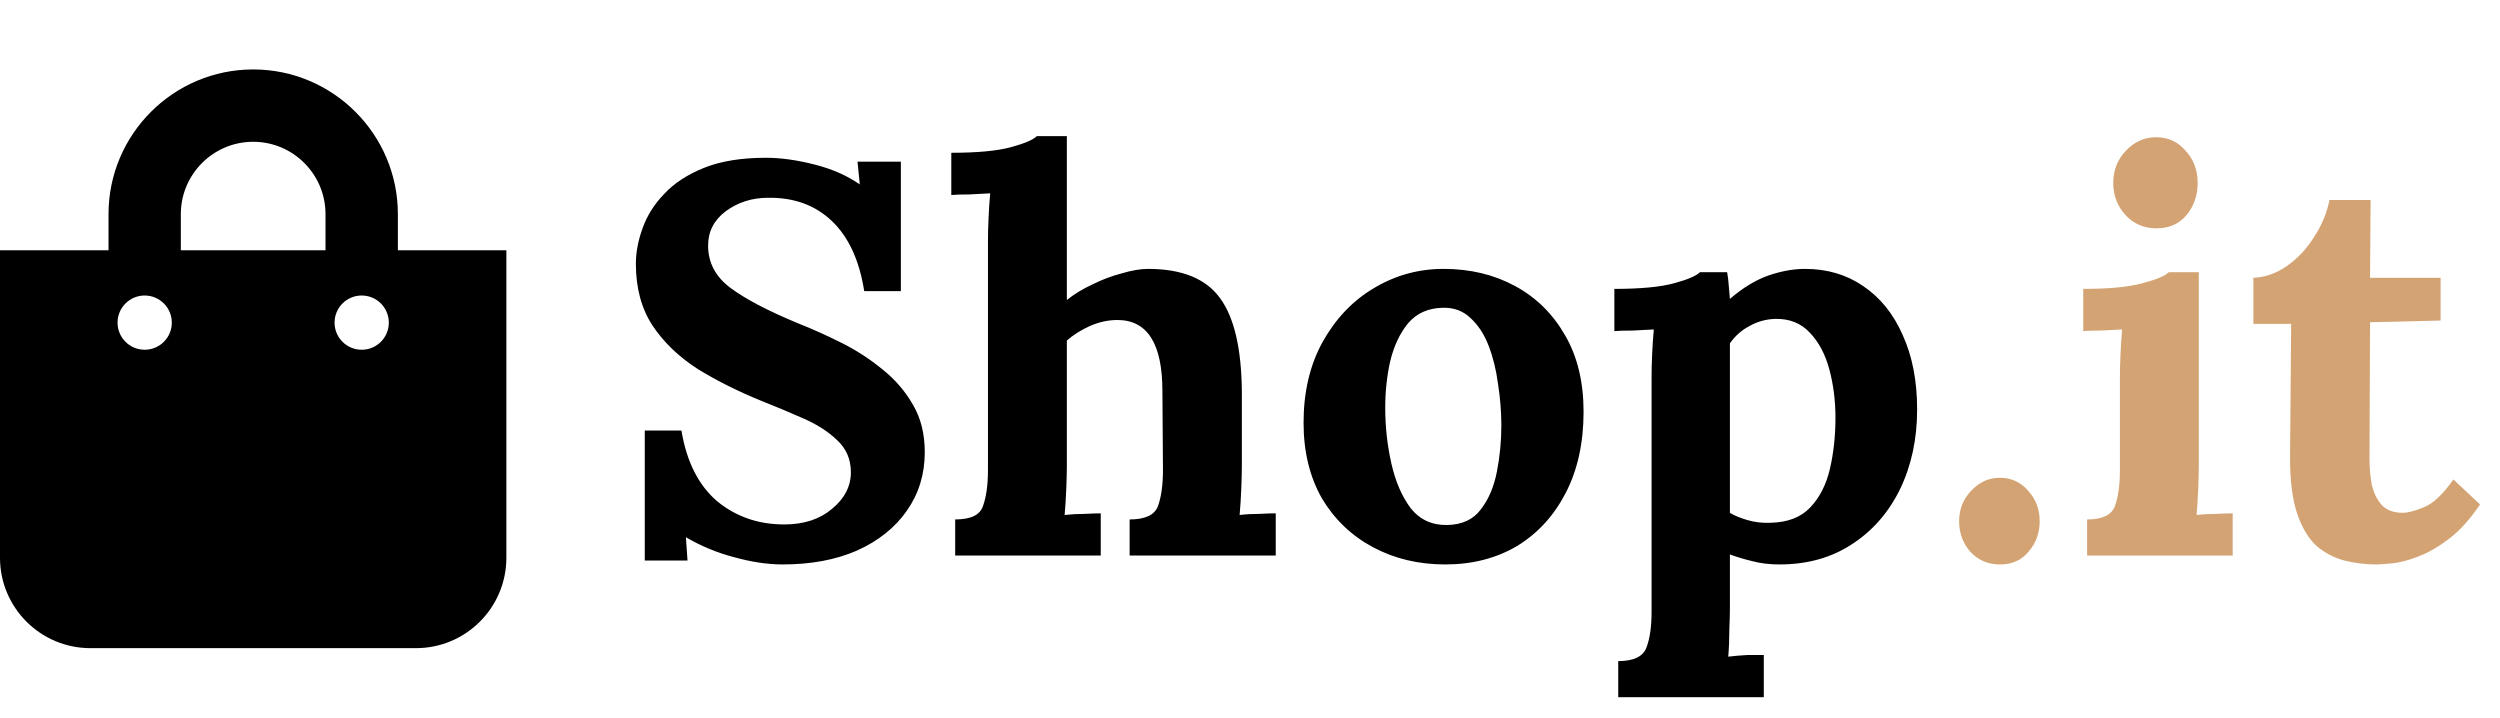 <svg width="108" height="31" viewBox="0 0 108 31" fill="none" xmlns="http://www.w3.org/2000/svg">
<path d="M37.334 12.576C37.126 11.248 36.661 10.24 35.941 9.552C35.221 8.864 34.301 8.528 33.181 8.544C32.493 8.544 31.886 8.736 31.358 9.12C30.846 9.504 30.59 10 30.59 10.608C30.59 11.344 30.91 11.952 31.549 12.432C32.19 12.912 33.166 13.424 34.477 13.968C35.086 14.208 35.709 14.488 36.349 14.808C36.989 15.128 37.581 15.512 38.126 15.96C38.669 16.392 39.109 16.904 39.446 17.496C39.782 18.072 39.95 18.752 39.95 19.536C39.95 20.48 39.694 21.32 39.181 22.056C38.669 22.792 37.95 23.368 37.022 23.784C36.109 24.184 35.038 24.384 33.806 24.384C33.166 24.384 32.469 24.28 31.718 24.072C30.982 23.88 30.285 23.592 29.63 23.208L29.701 24.216H27.854V18.6H29.438C29.662 19.944 30.174 20.96 30.974 21.648C31.79 22.32 32.758 22.656 33.877 22.656C34.725 22.656 35.413 22.432 35.941 21.984C36.486 21.536 36.758 21.008 36.758 20.4C36.758 19.84 36.557 19.376 36.157 19.008C35.773 18.64 35.285 18.328 34.694 18.072C34.117 17.816 33.526 17.568 32.917 17.328C31.893 16.912 30.965 16.448 30.134 15.936C29.317 15.408 28.669 14.784 28.189 14.064C27.709 13.328 27.47 12.44 27.47 11.4C27.47 10.904 27.566 10.392 27.758 9.864C27.95 9.32 28.262 8.824 28.694 8.376C29.125 7.912 29.701 7.536 30.422 7.248C31.142 6.96 32.029 6.816 33.086 6.816C33.725 6.816 34.422 6.912 35.173 7.104C35.941 7.296 36.597 7.584 37.142 7.968L37.045 6.984H38.917V12.576H37.334ZM48.8 22.44C49.472 22.44 49.88 22.248 50.024 21.864C50.168 21.464 50.24 20.944 50.24 20.304L50.216 16.896C50.216 14.848 49.568 13.824 48.272 13.824C47.872 13.824 47.472 13.912 47.072 14.088C46.688 14.264 46.36 14.472 46.088 14.712V20.136C46.088 20.36 46.08 20.68 46.064 21.096C46.048 21.496 46.024 21.88 45.992 22.248C46.264 22.216 46.552 22.2 46.856 22.2C47.16 22.184 47.392 22.176 47.552 22.176V24H41.264V22.44C41.936 22.44 42.336 22.248 42.464 21.864C42.608 21.464 42.68 20.944 42.68 20.304V10.44C42.68 10.152 42.688 9.824 42.704 9.456C42.72 9.072 42.744 8.704 42.776 8.352C42.52 8.368 42.216 8.384 41.864 8.4C41.528 8.4 41.272 8.408 41.096 8.424V6.6C42.216 6.6 43.072 6.52 43.664 6.36C44.256 6.2 44.632 6.04 44.792 5.88H46.088V12.96C46.408 12.704 46.776 12.48 47.192 12.288C47.608 12.08 48.032 11.92 48.464 11.808C48.896 11.68 49.272 11.616 49.592 11.616C51.064 11.616 52.104 12.04 52.712 12.888C53.32 13.72 53.632 15.064 53.648 16.92V20.136C53.648 20.36 53.64 20.68 53.624 21.096C53.608 21.496 53.584 21.88 53.552 22.248C53.808 22.216 54.088 22.2 54.392 22.2C54.696 22.184 54.936 22.176 55.112 22.176V24H48.8V22.44ZM62.434 24.384C61.282 24.384 60.242 24.136 59.314 23.64C58.386 23.144 57.65 22.44 57.106 21.528C56.578 20.6 56.314 19.512 56.314 18.264C56.314 16.936 56.586 15.776 57.13 14.784C57.69 13.776 58.426 13 59.338 12.456C60.266 11.896 61.274 11.616 62.362 11.616C63.514 11.616 64.546 11.864 65.458 12.36C66.37 12.856 67.09 13.568 67.618 14.496C68.146 15.408 68.41 16.504 68.41 17.784C68.41 19.128 68.154 20.296 67.642 21.288C67.13 22.28 66.426 23.048 65.53 23.592C64.634 24.12 63.602 24.384 62.434 24.384ZM62.53 22.68C63.17 22.664 63.65 22.44 63.97 22.008C64.306 21.576 64.538 21.032 64.666 20.376C64.794 19.72 64.858 19.056 64.858 18.384C64.858 17.792 64.81 17.192 64.714 16.584C64.634 15.976 64.498 15.424 64.306 14.928C64.114 14.432 63.85 14.032 63.514 13.728C63.194 13.424 62.794 13.28 62.314 13.296C61.69 13.312 61.194 13.536 60.826 13.968C60.474 14.4 60.218 14.944 60.058 15.6C59.914 16.24 59.842 16.912 59.842 17.616C59.842 18.432 59.93 19.232 60.106 20.016C60.282 20.8 60.562 21.448 60.946 21.96C61.346 22.456 61.874 22.696 62.53 22.68ZM69.908 30.12V28.56C70.58 28.56 70.988 28.36 71.132 27.96C71.276 27.576 71.348 27.064 71.348 26.424V16.272C71.348 15.984 71.356 15.664 71.372 15.312C71.388 14.944 71.412 14.584 71.444 14.232C71.188 14.248 70.884 14.264 70.532 14.28C70.18 14.28 69.916 14.288 69.74 14.304V12.48C70.86 12.48 71.716 12.4 72.308 12.24C72.9 12.08 73.276 11.92 73.436 11.76H74.612C74.644 11.92 74.668 12.12 74.684 12.36C74.7 12.584 74.716 12.768 74.732 12.912C75.292 12.432 75.844 12.096 76.388 11.904C76.948 11.712 77.476 11.616 77.972 11.616C78.932 11.616 79.772 11.864 80.492 12.36C81.228 12.856 81.796 13.56 82.196 14.472C82.612 15.384 82.82 16.456 82.82 17.688C82.82 18.968 82.572 20.12 82.076 21.144C81.58 22.152 80.884 22.944 79.988 23.52C79.108 24.096 78.068 24.384 76.868 24.384C76.436 24.384 76.044 24.336 75.692 24.24C75.356 24.16 75.036 24.064 74.732 23.952V26.256C74.732 26.48 74.724 26.792 74.708 27.192C74.708 27.608 74.692 28 74.66 28.368C74.916 28.336 75.196 28.312 75.5 28.296C75.804 28.296 76.036 28.296 76.196 28.296V30.12H69.908ZM76.484 22.584C77.22 22.568 77.788 22.352 78.188 21.936C78.604 21.504 78.892 20.944 79.052 20.256C79.212 19.568 79.292 18.832 79.292 18.048C79.292 17.312 79.204 16.616 79.028 15.96C78.852 15.304 78.572 14.776 78.188 14.376C77.804 13.96 77.3 13.76 76.676 13.776C76.276 13.792 75.908 13.896 75.572 14.088C75.236 14.264 74.956 14.512 74.732 14.832V22.152C74.908 22.264 75.156 22.368 75.476 22.464C75.796 22.56 76.132 22.6 76.484 22.584Z" fill="black"/>
<path d="M86.41 24.384C85.882 24.384 85.45 24.2 85.114 23.832C84.794 23.464 84.634 23.024 84.634 22.512C84.634 22 84.81 21.56 85.162 21.192C85.514 20.824 85.922 20.64 86.386 20.64C86.882 20.64 87.29 20.824 87.61 21.192C87.946 21.56 88.114 22 88.114 22.512C88.114 23.024 87.954 23.464 87.634 23.832C87.33 24.2 86.922 24.384 86.41 24.384ZM90.164 22.44C90.82 22.44 91.22 22.248 91.364 21.864C91.508 21.464 91.58 20.944 91.58 20.304V16.32C91.58 16.032 91.588 15.704 91.604 15.336C91.62 14.952 91.644 14.584 91.676 14.232C91.42 14.248 91.116 14.264 90.764 14.28C90.428 14.28 90.172 14.288 89.996 14.304V12.48C91.1 12.48 91.948 12.4 92.54 12.24C93.148 12.08 93.532 11.92 93.692 11.76H94.988V20.136C94.988 20.36 94.98 20.68 94.964 21.096C94.948 21.496 94.924 21.88 94.892 22.248C95.148 22.216 95.428 22.2 95.732 22.2C96.052 22.184 96.292 22.176 96.452 22.176V24H90.164V22.44ZM93.164 9.864C92.62 9.864 92.172 9.672 91.82 9.288C91.468 8.904 91.292 8.44 91.292 7.896C91.292 7.352 91.476 6.888 91.844 6.504C92.212 6.12 92.644 5.928 93.14 5.928C93.652 5.928 94.076 6.12 94.412 6.504C94.764 6.888 94.94 7.352 94.94 7.896C94.94 8.44 94.78 8.904 94.46 9.288C94.14 9.672 93.708 9.864 93.164 9.864ZM102.674 24.384C102.194 24.384 101.73 24.328 101.282 24.216C100.85 24.104 100.45 23.896 100.082 23.592C99.73 23.272 99.45 22.808 99.242 22.2C99.034 21.592 98.93 20.784 98.93 19.776L98.978 13.992H97.346V12C97.841 11.984 98.322 11.816 98.785 11.496C99.249 11.176 99.641 10.76 99.962 10.248C100.298 9.736 100.522 9.2 100.634 8.64H102.41L102.386 12H105.434V13.848L102.386 13.92L102.362 19.824C102.362 20.192 102.394 20.56 102.458 20.928C102.538 21.28 102.682 21.576 102.89 21.816C103.098 22.04 103.402 22.152 103.802 22.152C104.026 22.152 104.33 22.072 104.714 21.912C105.114 21.752 105.538 21.352 105.986 20.712L107.138 21.792C106.706 22.432 106.258 22.928 105.794 23.28C105.33 23.632 104.882 23.888 104.45 24.048C104.034 24.208 103.666 24.304 103.346 24.336C103.026 24.368 102.802 24.384 102.674 24.384Z" fill="#D4A373"/>
<path d="M17.188 10.812V9.25C17.188 5.804 14.384 3 10.938 3C7.491 3 4.688 5.804 4.688 9.25V10.812H0V24.094C0 26.251 1.749 28 3.906 28H17.969C20.126 28 21.875 26.251 21.875 24.094V10.812H17.188ZM7.812 9.25C7.812 7.527 9.214 6.125 10.938 6.125C12.661 6.125 14.062 7.527 14.062 9.25V10.812H7.812V9.25ZM15.625 15.109C14.978 15.109 14.453 14.585 14.453 13.938C14.453 13.29 14.978 12.766 15.625 12.766C16.272 12.766 16.797 13.29 16.797 13.938C16.797 14.585 16.272 15.109 15.625 15.109ZM6.25 15.109C5.603 15.109 5.078 14.585 5.078 13.938C5.078 13.29 5.603 12.766 6.25 12.766C6.897 12.766 7.422 13.29 7.422 13.938C7.422 14.585 6.897 15.109 6.25 15.109Z" fill="black"/>
</svg>
